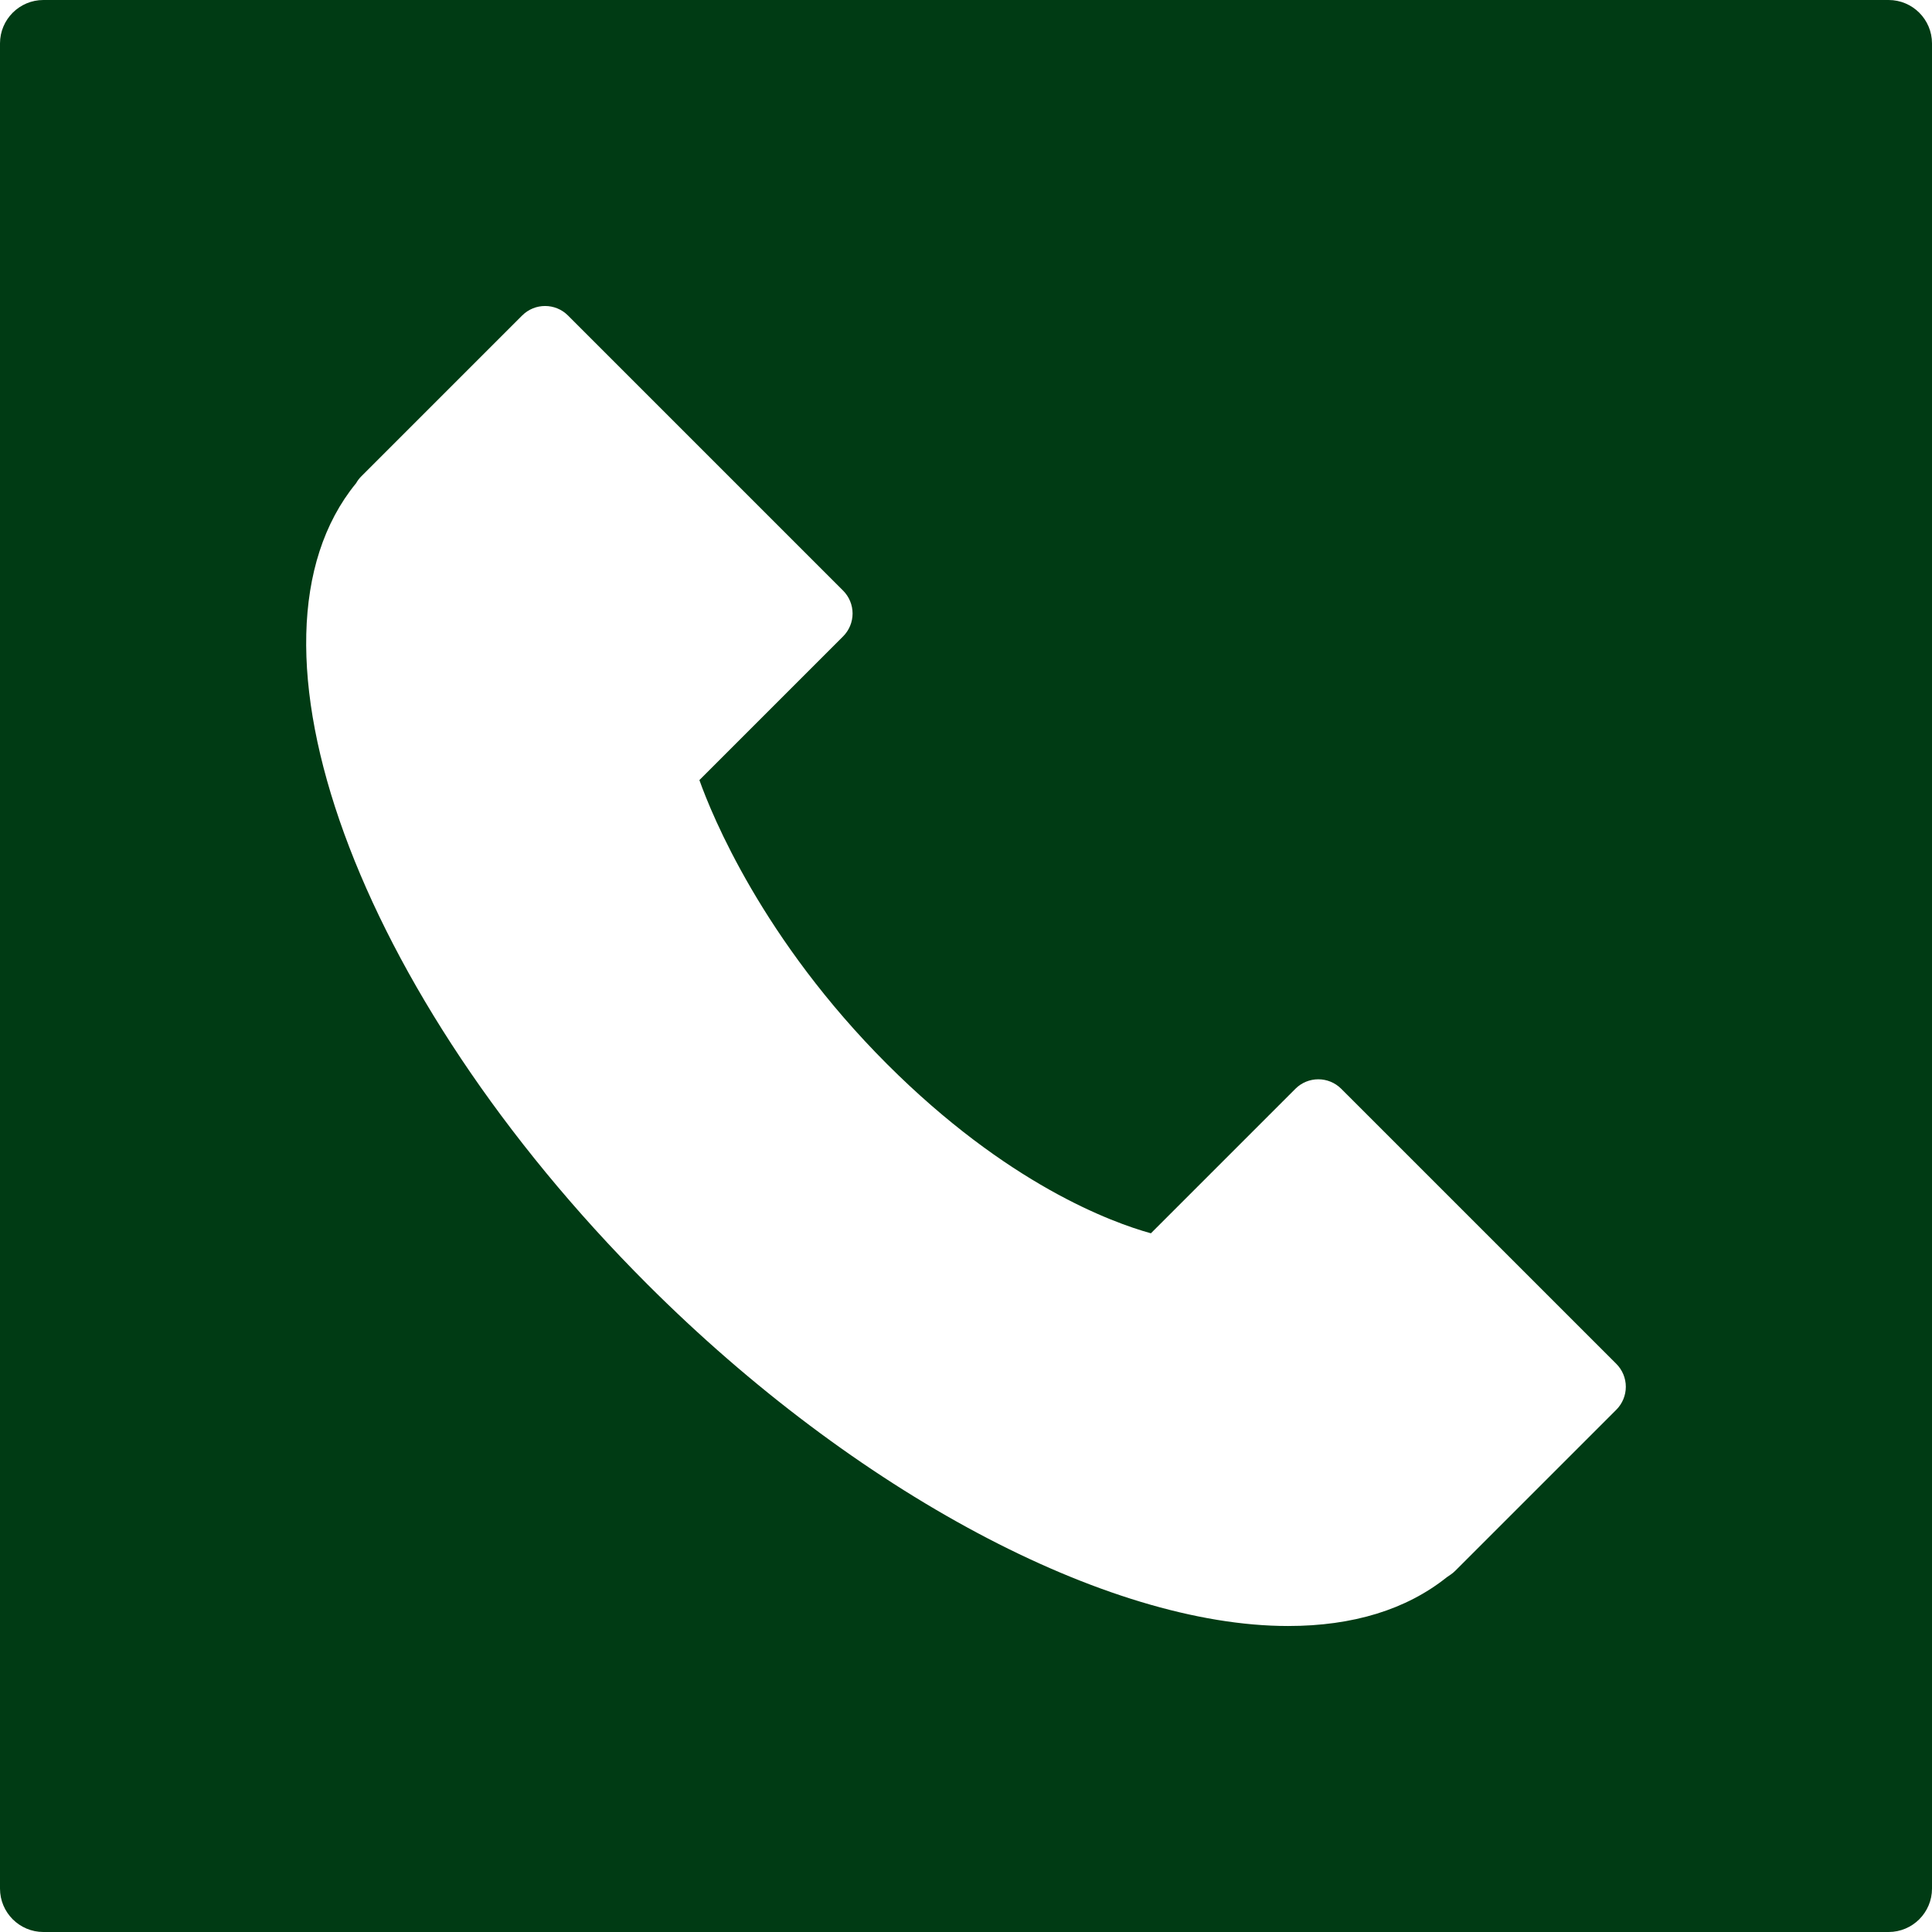 <?xml version="1.0" encoding="iso-8859-1"?>
<!-- Uploaded to: SVG Repo, www.svgrepo.com, Generator: SVG Repo Mixer Tools -->
<!DOCTYPE svg PUBLIC "-//W3C//DTD SVG 1.1//EN" "http://www.w3.org/Graphics/SVG/1.1/DTD/svg11.dtd">
<svg fill="#003b14" version="1.1" id="Capa_1" xmlns="http://www.w3.org/2000/svg" xmlns:xlink="http://www.w3.org/1999/xlink" 
	 width="50px" height="50px" viewBox="0 0 95.098 95.098"
	 xml:space="preserve">
<g>
	<path d="M92.961,0H2.137C0.957,0,0,0.957,0,2.137v90.824c0,1.18,0.957,2.137,2.137,2.137h90.824c1.18,0,2.137-0.957,2.137-2.137
		V2.137C95.098,0.957,94.141,0,92.961,0z M79.561,69.389l-7.929,7.928c-0.069,0.069-0.144,0.133-0.226,0.188l-0.187,0.128
		c-1.995,1.595-4.623,2.403-7.815,2.403c-8.939,0-21.317-6.601-31.534-16.816C17.515,48.863,11.207,31.551,17.51,23.806l0.015-0.017
		c0.07-0.125,0.157-0.241,0.261-0.344l7.915-7.915c0.624-0.624,1.634-0.624,2.257,0l13.54,13.54
		c0.299,0.299,0.468,0.705,0.468,1.128c0,0.423-0.169,0.829-0.468,1.128l-7.072,7.072c0.616,1.729,3.103,7.845,9.238,13.98
		c5.914,5.913,11.053,7.793,12.986,8.328l7.113-7.113c0.623-0.623,1.633-0.623,2.256,0l13.541,13.54
		c0.299,0.299,0.467,0.705,0.467,1.128S79.859,69.09,79.561,69.389z"/>
</g>
</svg>